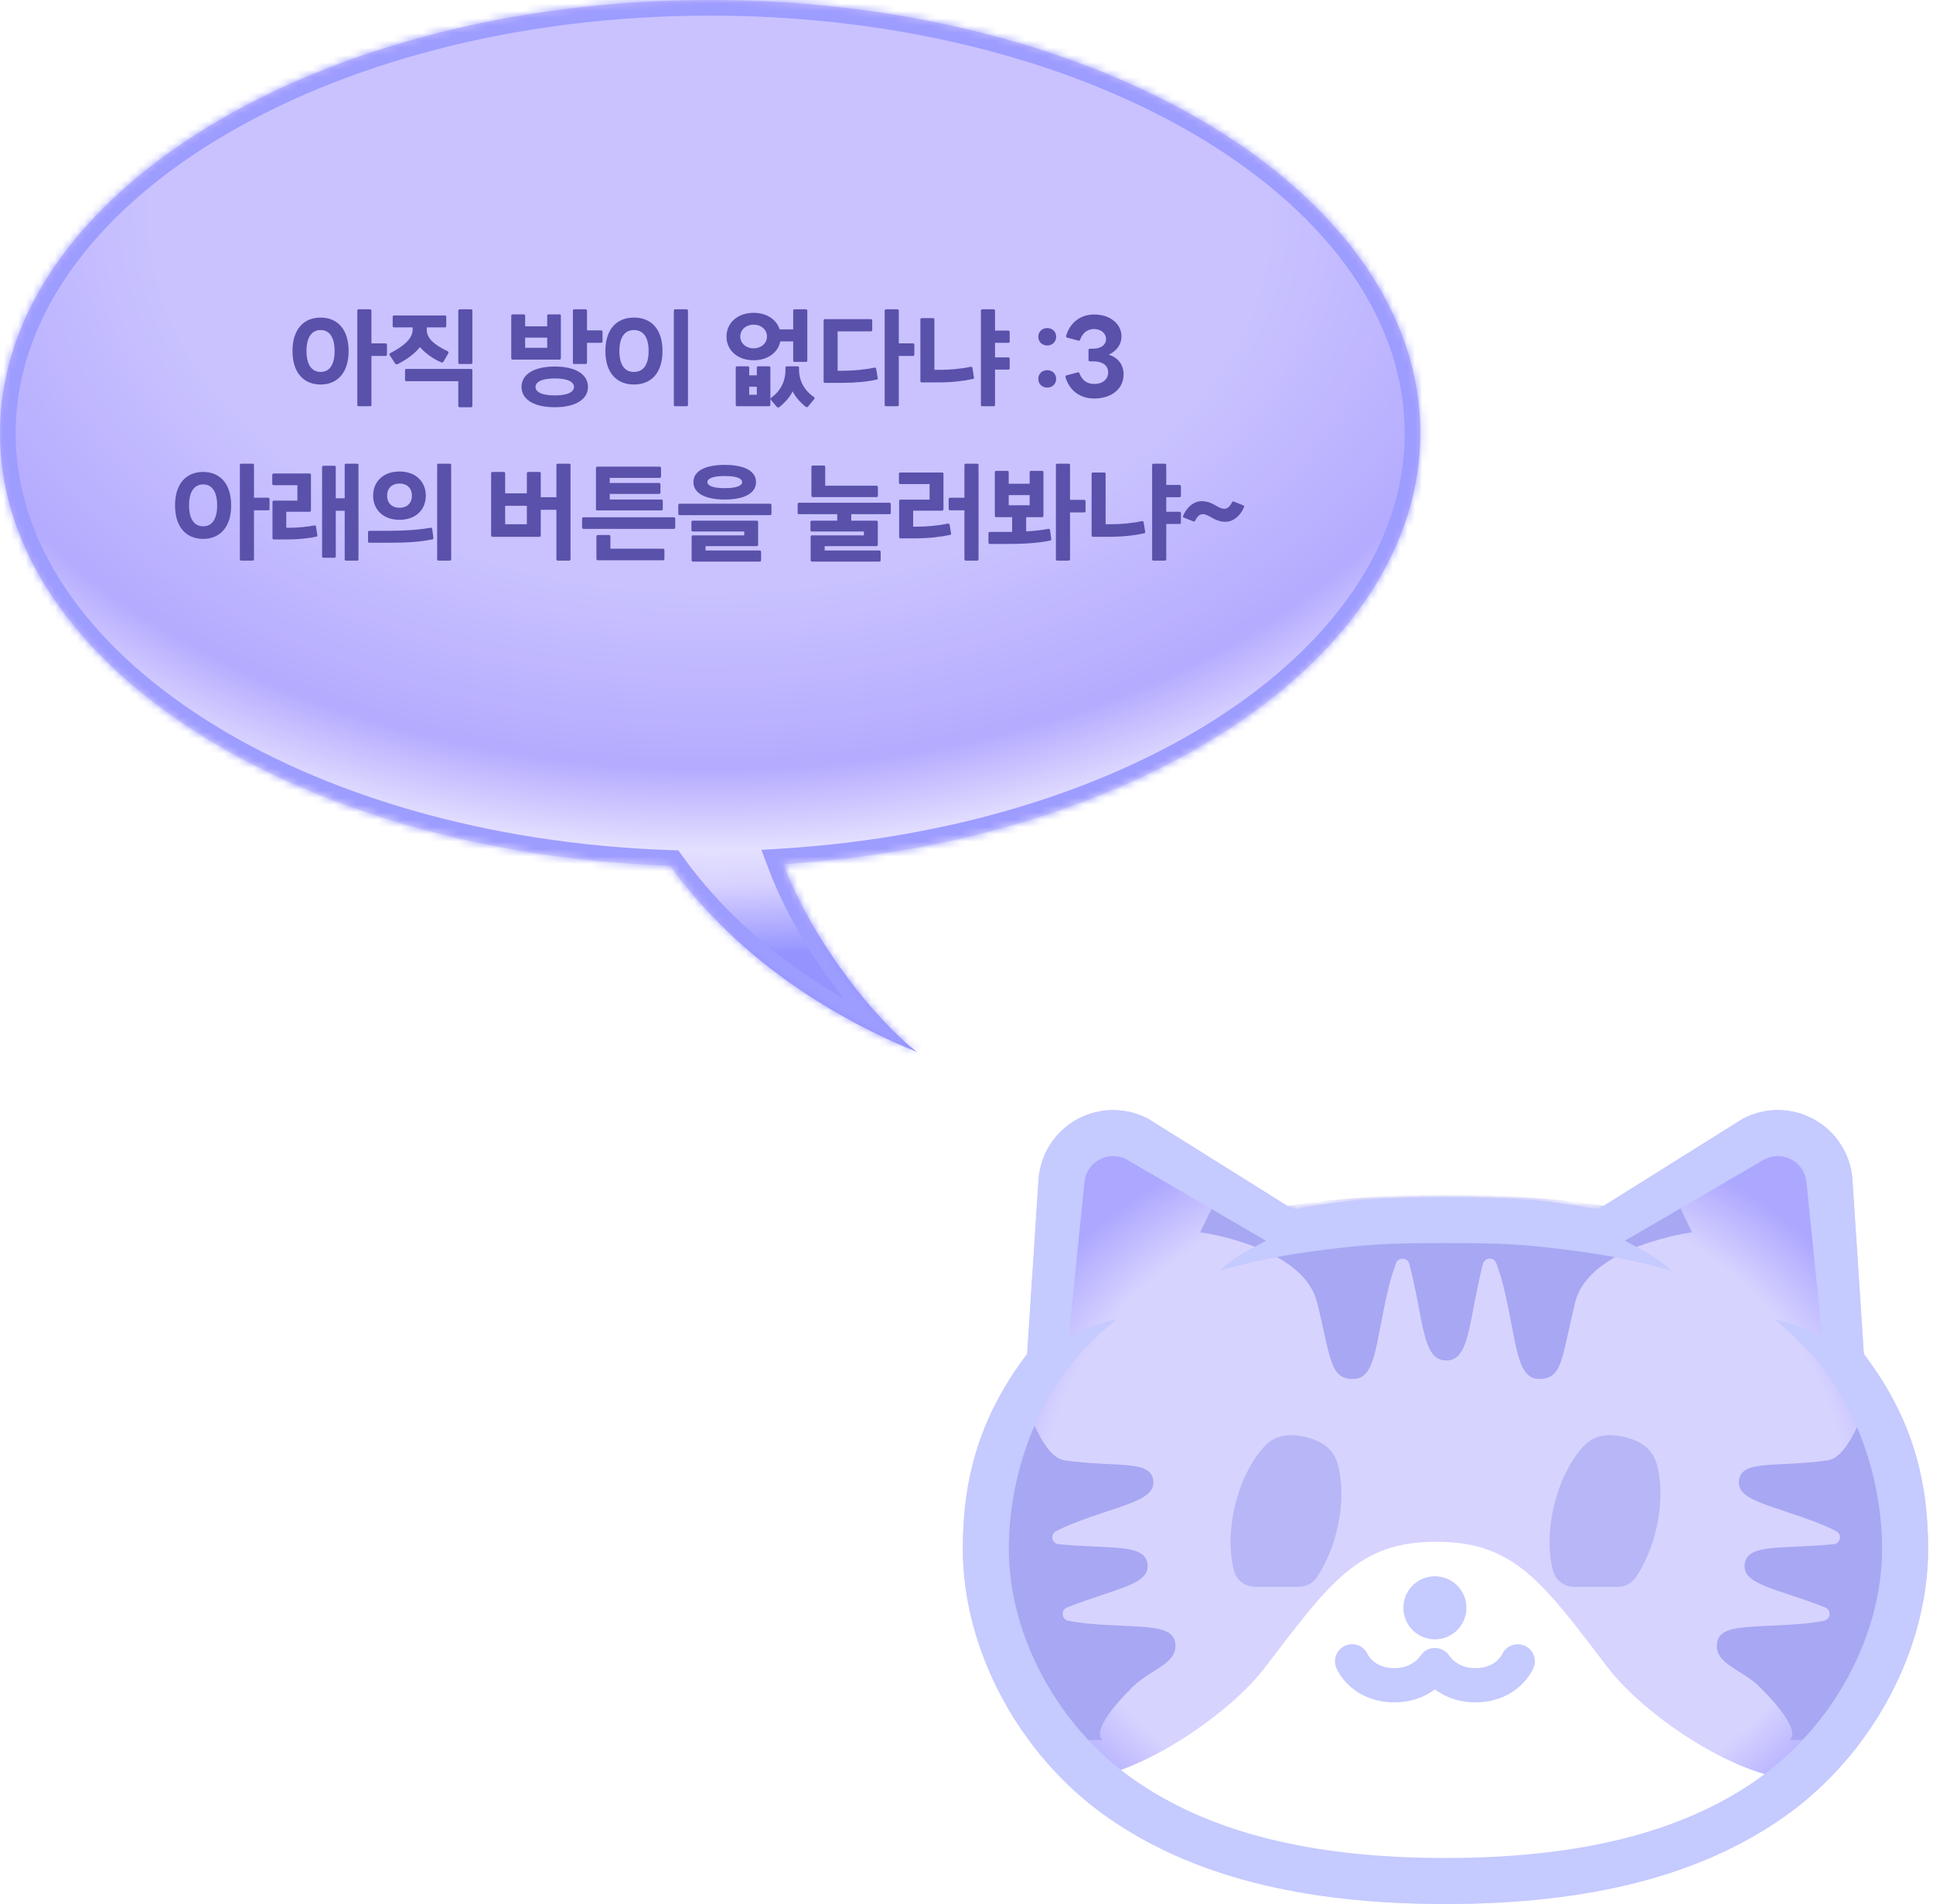 <svg width="263" height="259" viewBox="0 0 263 259" fill="none" xmlns="http://www.w3.org/2000/svg">
<g opacity="0.7">
<mask id="mask0_1190_6102" style="mask-type:alpha" maskUnits="userSpaceOnUse" x="131" y="151" width="132" height="108">
<path d="M150.681 247.205C162.023 255.144 177.067 259 196.67 259C216.273 259 231.317 255.139 242.659 247.205C254.613 238.838 262.339 224.502 262.339 210.681C262.339 201.255 260.144 192.815 253.592 184.179L252.023 160.229C251.705 156.825 249.712 153.831 246.703 152.213C243.689 150.596 240.093 150.596 237.08 152.213L217.322 164.571C211.425 163.242 204.228 162.843 196.67 162.843C189.112 162.843 181.915 163.242 176.017 164.571L156.26 152.213C153.247 150.6 149.65 150.6 146.637 152.213C143.623 153.831 141.635 156.825 141.317 160.229L139.748 184.179C133.196 192.815 131 201.255 131 210.681C131 224.502 138.722 238.838 150.681 247.205Z" fill="#D9D9D9"/>
</mask>
<g mask="url(#mask0_1190_6102)">
<path d="M150.681 247.205C162.023 255.144 177.067 259 196.67 259C216.273 259 231.318 255.139 242.66 247.205C254.613 238.838 262.34 224.502 262.34 210.681C262.34 201.255 260.145 192.815 253.593 184.179L252.023 160.229C251.705 156.825 249.712 153.831 246.704 152.213C243.69 150.596 240.094 150.596 237.08 152.213L217.323 164.571C211.426 163.242 204.229 162.843 196.67 162.843C189.112 162.843 181.915 163.242 176.018 164.571L156.261 152.213C153.247 150.6 149.651 150.6 146.637 152.213C143.624 153.831 141.635 156.825 141.318 160.229L139.748 184.179C133.196 192.815 131.001 201.255 131.001 210.681C131.001 224.502 138.723 238.838 150.681 247.205Z" fill="url(#paint0_radial_1190_6102)"/>
<g filter="url(#filter0_f_1190_6102)">
<path d="M218.651 226.721C209.855 215.177 205.999 209.727 195.427 209.727C184.855 209.727 180.999 215.177 172.199 226.721C167.419 232.994 156.37 240.557 148.374 241.886C149.188 242.545 150.02 243.181 150.882 243.782C162.224 251.721 177.268 255.577 196.871 255.577C216.475 255.577 231.519 251.716 242.861 243.782C243.636 243.243 244.392 242.675 245.128 242.083C237.132 242.328 223.989 233.721 218.655 226.721H218.651Z" fill="white"/>
</g>
<path d="M195.232 223C197.601 223 199.521 221.08 199.521 218.711C199.521 216.342 197.601 214.422 195.232 214.422C192.863 214.422 190.942 216.342 190.942 218.711C190.942 221.08 192.863 223 195.232 223Z" fill="#ACB3FF"/>
<path d="M206.496 225.994C206.496 225.994 205.201 229.066 201.07 229.239C197.195 229.398 195.452 226.832 195.25 226.509C195.24 226.495 195.221 226.495 195.212 226.509C195.009 226.832 193.267 229.398 189.391 229.239C185.256 229.07 183.966 225.994 183.966 225.994" stroke="#ACB3FF" stroke-width="4.658" stroke-miterlimit="10" stroke-linecap="round"/>
<path d="M181.904 208.138C182.698 204.846 182.689 201.678 182.039 199.237C181.389 196.796 179.4 195.906 177.614 195.477C175.828 195.049 173.657 194.933 171.967 196.811C170.278 198.688 168.829 201.505 168.034 204.797C167.24 208.09 167.25 211.258 167.9 213.699C167.9 213.708 167.904 213.718 167.909 213.728C168.256 215.008 169.469 215.86 170.793 215.86H176.695C177.682 215.86 178.621 215.389 179.169 214.565C180.334 212.827 181.307 210.618 181.904 208.138Z" fill="#9899F3"/>
<path d="M225.31 208.138C226.104 204.846 226.094 201.678 225.444 199.237C224.794 196.796 222.806 195.906 221.02 195.477C219.234 195.049 217.063 194.933 215.373 196.811C213.683 198.688 212.234 201.505 211.44 204.797C210.646 208.09 210.655 211.258 211.305 213.699C211.305 213.708 211.31 213.718 211.315 213.728C211.662 215.008 212.875 215.86 214.199 215.86H220.101C221.088 215.86 222.026 215.389 222.575 214.565C223.74 212.827 224.713 210.618 225.31 208.138Z" fill="#9899F3"/>
<g filter="url(#filter1_f_1190_6102)">
<path d="M179.203 177.156C181.087 184.792 180.896 187.582 184.097 187.582H184.111C187.312 187.582 187.121 182.489 189.005 174.854C189.173 174.181 189.359 173.541 189.563 172.924C189.689 172.547 189.815 172.178 189.949 171.824C190.275 170.972 191.522 171.041 191.754 171.925C191.792 172.063 191.824 172.201 191.861 172.339C192.127 173.412 192.35 174.439 192.55 175.402C192.615 175.724 192.68 176.042 192.741 176.35C192.82 176.76 192.899 177.161 192.973 177.552C193.159 178.524 193.327 179.413 193.499 180.219C193.569 180.541 193.639 180.85 193.708 181.14C194.313 183.631 195.057 185.068 196.76 185.068H196.774C198.574 185.068 199.3 183.456 199.928 180.689C199.998 180.38 200.068 180.058 200.133 179.721C200.166 179.556 200.203 179.381 200.235 179.206C200.305 178.856 200.375 178.492 200.445 178.119C200.514 177.746 200.589 177.354 200.668 176.954C200.938 175.554 201.249 174.006 201.663 172.335C201.696 172.197 201.733 172.059 201.771 171.92C202.003 171.036 203.25 170.967 203.576 171.819C203.71 172.169 203.836 172.533 203.957 172.906C204.162 173.528 204.352 174.172 204.52 174.849C206.404 182.485 206.213 187.578 209.414 187.578H209.428C212.629 187.578 212.438 184.787 214.322 177.152C216.206 169.516 230.214 167.624 230.214 167.624L228.26 163.567L219.653 164.253C213.089 163.106 205.595 162.549 196.756 162.549C187.916 162.549 180.422 163.106 173.858 164.253L165.251 163.567L163.297 167.624C163.297 167.624 177.31 169.516 179.189 177.152L179.203 177.156Z" fill="#8382EE"/>
</g>
<g filter="url(#filter2_f_1190_6102)">
<path d="M257.331 192.878L253.337 192.398C253.337 192.398 251.407 198.268 248.675 198.653C241.596 199.645 236.982 198.532 236.607 201.336V201.35C236.226 204.154 240.845 204.632 247.516 207.241C248.337 207.566 249.112 207.918 249.83 208.289C250.67 208.724 250.421 209.966 249.478 210.059H249.449C242.333 210.75 237.757 209.943 237.381 212.743V212.757C237.001 215.561 241.62 216.038 248.29 218.647L248.328 218.661C249.205 219.004 249.097 220.27 248.173 220.46C247.389 220.622 246.553 220.747 245.68 220.835C238.564 221.521 233.987 220.715 233.612 223.519V223.533C233.232 226.337 236.963 227.06 239.357 229.423C245.68 235.667 243.488 236.686 243.488 236.686H248.68C255.782 228.765 260.063 218.453 260.063 208.423C260.063 203.153 259.114 197.846 257.335 192.882L257.331 192.878Z" fill="#8382EE"/>
</g>
<g filter="url(#filter3_f_1190_6102)">
<path d="M136.183 192.878L140.177 192.398C140.177 192.398 142.107 198.268 144.839 198.653C151.918 199.645 156.532 198.532 156.907 201.336V201.35C157.288 204.154 152.669 204.632 145.999 207.241C145.177 207.566 144.403 207.918 143.684 208.289C142.844 208.724 143.093 209.966 144.037 210.059H144.065C151.181 210.75 155.757 209.943 156.133 212.743V212.757C156.513 215.561 151.894 216.038 145.224 218.647L145.187 218.661C144.309 219.004 144.417 220.27 145.341 220.46C146.125 220.622 146.961 220.747 147.834 220.835C154.95 221.521 159.527 220.715 159.902 223.519V223.533C160.282 226.337 156.551 227.06 154.157 229.423C147.834 235.667 150.026 236.686 150.026 236.686H144.834C137.732 228.765 133.452 218.453 133.452 208.423C133.452 203.153 134.4 197.846 136.179 192.882L136.183 192.878Z" fill="#8382EE"/>
</g>
</g>
<path d="M253.592 184.179L252.022 160.229C251.704 156.825 249.711 153.831 246.703 152.213C243.689 150.596 240.093 150.596 237.079 152.213L217.322 164.571C211.425 163.242 204.228 162.843 196.669 162.843C189.111 162.843 181.914 163.242 176.017 164.571L156.26 152.213C153.246 150.6 149.65 150.6 146.636 152.213C143.623 153.831 141.634 156.825 141.317 160.229L139.747 184.179C133.195 192.815 131 201.255 131 210.681C131 224.502 138.722 238.838 150.68 247.205C162.022 255.144 177.066 259 196.669 259C216.273 259 231.317 255.139 242.659 247.205C254.612 238.838 262.339 224.502 262.339 210.681C262.339 201.255 260.144 192.815 253.592 184.179ZM239.072 242.078C228.818 249.256 214.949 252.742 196.669 252.742C178.39 252.742 164.521 249.251 154.267 242.078C143.936 234.848 137.258 222.523 137.258 210.681C137.258 202.232 139.959 193.581 144.672 186.957C144.672 186.957 145.028 186.437 145.158 186.273C146.208 184.915 148.427 182.22 152.009 179.423C152.009 179.423 148.201 180.26 145.413 181.907L147.546 160.821C147.671 159.492 148.417 158.366 149.597 157.735C150.762 157.109 152.095 157.104 153.26 157.711L172.223 168.769C170.466 169.823 168.001 170.786 165.922 172.866C165.922 172.866 171.121 171.239 178.121 170.281C185.799 169.231 188.948 169.101 196.665 169.101C204.382 169.101 207.53 169.226 215.209 170.281C222.208 171.239 227.408 172.866 227.408 172.866C225.328 170.786 222.863 169.823 221.106 168.769L240.069 157.711C241.239 157.099 242.572 157.109 243.732 157.735C244.912 158.366 245.658 159.492 245.783 160.821L247.916 181.907C245.128 180.265 241.32 179.423 241.32 179.423C244.902 182.22 247.121 184.92 248.171 186.273C248.301 186.437 248.657 186.957 248.657 186.957C253.365 193.586 256.071 202.232 256.071 210.681C256.071 222.523 249.394 234.848 239.063 242.078H239.072Z" fill="#ACB3FF"/>
</g>
<mask id="path-12-inside-1_1190_6102" fill="white">
<path fill-rule="evenodd" clip-rule="evenodd" d="M106.6 117.547C155.275 114.501 193.244 89.419 193.244 58.929C193.244 26.383 149.985 0 96.622 0C43.259 0 0 26.383 0 58.929C0 90.36 40.348 116.044 91.178 117.765C97.871 127.09 108.83 136.595 124.812 143.125C119.548 139.154 110.794 128.617 106.6 117.547Z"/>
</mask>
<path fill-rule="evenodd" clip-rule="evenodd" d="M106.6 117.547C155.275 114.501 193.244 89.419 193.244 58.929C193.244 26.383 149.985 0 96.622 0C43.259 0 0 26.383 0 58.929C0 90.36 40.348 116.044 91.178 117.765C97.871 127.09 108.83 136.595 124.812 143.125C119.548 139.154 110.794 128.617 106.6 117.547Z" fill="url(#paint1_radial_1190_6102)"/>
<path d="M106.6 117.547L106.468 115.428L103.594 115.607L104.614 118.299L106.6 117.547ZM91.178 117.765L92.904 116.527L92.294 115.678L91.25 115.643L91.178 117.765ZM124.812 143.125L124.009 145.091L126.091 141.43L124.812 143.125ZM191.12 58.929C191.12 73.219 182.221 86.537 166.991 96.767C151.782 106.982 130.501 113.924 106.468 115.428L106.733 119.666C131.374 118.125 153.415 111.002 169.359 100.292C185.282 89.597 195.367 75.129 195.367 58.929H191.12ZM96.622 2.124C122.978 2.124 146.738 8.643 163.838 19.073C180.976 29.525 191.12 43.678 191.12 58.929H195.367C195.367 41.634 183.882 26.323 166.049 15.447C148.18 4.548 123.628 -2.124 96.622 -2.124V2.124ZM2.124 58.929C2.124 43.678 12.268 29.525 29.406 19.073C46.506 8.643 70.265 2.124 96.622 2.124V-2.124C69.616 -2.124 45.064 4.548 27.194 15.447C9.361 26.323 -2.124 41.634 -2.124 58.929H2.124ZM91.25 115.643C66.148 114.793 43.741 108.025 27.676 97.702C11.582 87.36 2.124 73.659 2.124 58.929H-2.124C-2.124 75.63 8.592 90.486 25.38 101.275C42.196 112.081 65.378 119.016 91.107 119.888L91.25 115.643ZM125.615 141.159C109.991 134.775 99.356 125.517 92.904 116.527L89.453 119.004C96.386 128.663 107.67 138.415 124.009 145.091L125.615 141.159ZM104.614 118.299C108.949 129.738 117.945 140.604 123.533 144.82L126.091 141.43C121.152 137.704 112.64 127.495 108.586 116.795L104.614 118.299Z" fill="#9D9CFF" mask="url(#path-12-inside-1_1190_6102)"/>
<path d="M50.536 46.71H52.441C52.591 46.71 52.651 46.785 52.651 46.92V48.225C52.651 48.345 52.591 48.42 52.441 48.42H50.536V55.08C50.536 55.2 50.476 55.26 50.326 55.26H48.796C48.676 55.26 48.616 55.2 48.616 55.08V42.27C48.616 42.15 48.676 42.075 48.796 42.075H50.326C50.476 42.075 50.536 42.15 50.536 42.27V46.71ZM43.621 43.2C45.886 43.2 47.431 44.775 47.431 47.745C47.431 50.73 45.886 52.305 43.621 52.305C41.341 52.305 39.796 50.73 39.796 47.745C39.796 44.775 41.341 43.2 43.621 43.2ZM43.621 50.595C44.806 50.595 45.526 49.65 45.526 47.745C45.526 45.855 44.806 44.895 43.621 44.895C42.436 44.895 41.701 45.855 41.701 47.745C41.701 49.65 42.436 50.595 43.621 50.595ZM62.548 42.075H64.063C64.213 42.075 64.273 42.15 64.273 42.27V49.335C64.273 49.455 64.213 49.515 64.063 49.515H62.548C62.413 49.515 62.353 49.455 62.353 49.335V42.27C62.353 42.15 62.413 42.075 62.548 42.075ZM57.133 47.22C56.458 48.075 55.378 48.9 54.103 49.53C53.983 49.59 53.848 49.56 53.788 49.485L53.038 48.345C52.963 48.225 52.963 48.09 53.083 48.045C54.823 47.145 56.143 46.125 56.143 44.85V44.535H53.623C53.488 44.535 53.428 44.46 53.428 44.355V43.095C53.428 42.99 53.488 42.915 53.623 42.915H60.508C60.658 42.915 60.718 42.99 60.718 43.095V44.355C60.718 44.46 60.658 44.535 60.508 44.535H58.063V44.85C58.063 46.05 59.098 46.905 60.928 47.79C61.048 47.85 61.048 47.97 60.988 48.075L60.313 49.23C60.253 49.335 60.103 49.335 59.998 49.275C58.888 48.795 57.853 48.03 57.133 47.22ZM55.303 50.19H64.078C64.213 50.19 64.273 50.25 64.273 50.37V55.215C64.273 55.32 64.213 55.395 64.078 55.395H62.563C62.413 55.395 62.353 55.32 62.353 55.215V51.855H55.303C55.168 51.855 55.108 51.78 55.108 51.66V50.37C55.108 50.25 55.168 50.19 55.303 50.19ZM79.866 44.94H81.771C81.921 44.94 81.981 45.015 81.981 45.15V46.44C81.981 46.575 81.921 46.635 81.771 46.635H79.866V49.335C79.866 49.455 79.806 49.515 79.656 49.515H78.126C78.006 49.515 77.946 49.455 77.946 49.335V42.27C77.946 42.15 78.006 42.075 78.126 42.075H79.656C79.806 42.075 79.866 42.15 79.866 42.27V44.94ZM76.311 42.96V48.735C76.311 48.84 76.266 48.915 76.131 48.915H69.771C69.621 48.915 69.561 48.84 69.561 48.735V42.96C69.561 42.84 69.621 42.765 69.771 42.765H71.256C71.391 42.765 71.451 42.84 71.451 42.96V44.385H74.451V42.96C74.451 42.84 74.496 42.765 74.631 42.765H76.131C76.266 42.765 76.311 42.84 76.311 42.96ZM71.451 45.93V47.31H74.451V45.93H71.451ZM75.486 49.86C78.456 49.86 80.001 51.015 80.001 52.635C80.001 54.225 78.456 55.395 75.486 55.395C72.501 55.395 70.956 54.24 70.956 52.635C70.956 51.015 72.501 49.86 75.486 49.86ZM75.486 53.79C77.361 53.79 78.096 53.265 78.096 52.635C78.096 52.005 77.361 51.48 75.486 51.48C73.611 51.48 72.861 52.005 72.861 52.635C72.861 53.265 73.611 53.79 75.486 53.79ZM93.393 55.26H91.878C91.743 55.26 91.683 55.2 91.683 55.08V42.27C91.683 42.15 91.743 42.075 91.878 42.075H93.393C93.543 42.075 93.603 42.15 93.603 42.27V55.08C93.603 55.2 93.543 55.26 93.393 55.26ZM86.253 52.305C83.913 52.305 82.368 50.73 82.368 47.745C82.368 44.775 83.913 43.2 86.253 43.2C88.608 43.2 90.138 44.775 90.138 47.745C90.138 50.73 88.608 52.305 86.253 52.305ZM86.253 50.595C87.513 50.595 88.248 49.65 88.248 47.745C88.248 45.855 87.513 44.895 86.253 44.895C85.008 44.895 84.273 45.855 84.273 47.745C84.273 49.65 85.008 50.595 86.253 50.595ZM107.921 46.44H106.166C105.851 47.985 104.426 49.005 102.536 49.005C100.391 49.005 98.846 47.685 98.846 45.78C98.846 43.89 100.391 42.555 102.536 42.555C104.291 42.555 105.641 43.44 106.076 44.805H107.921V42.27C107.921 42.15 107.981 42.075 108.116 42.075H109.631C109.781 42.075 109.841 42.15 109.841 42.27V49.05C109.841 49.155 109.781 49.23 109.631 49.23H108.116C107.981 49.23 107.921 49.155 107.921 49.05V46.44ZM100.721 45.78C100.721 46.725 101.531 47.385 102.536 47.385C103.541 47.385 104.351 46.725 104.351 45.78C104.351 44.82 103.541 44.16 102.536 44.16C101.531 44.16 100.721 44.82 100.721 45.78ZM103.151 49.83H104.621C104.756 49.83 104.816 49.89 104.816 50.01V55.065C104.816 55.185 104.756 55.26 104.621 55.26H100.301C100.166 55.26 100.106 55.185 100.106 55.065V50.01C100.106 49.89 100.166 49.83 100.301 49.83H101.741C101.876 49.83 101.936 49.89 101.936 50.01V51.06H102.971V50.01C102.971 49.89 103.031 49.83 103.151 49.83ZM110.756 54.015C110.876 54.09 110.846 54.195 110.771 54.3L109.931 55.32C109.856 55.425 109.721 55.41 109.601 55.32C108.791 54.66 108.221 53.97 107.846 53.235C107.486 53.985 106.856 54.72 106.046 55.365C105.926 55.47 105.806 55.455 105.716 55.365L104.906 54.42C104.816 54.33 104.816 54.18 104.906 54.12C106.376 53.07 106.871 51.63 106.871 50.325V50.01C106.871 49.89 106.931 49.83 107.066 49.83H108.521C108.656 49.83 108.716 49.89 108.716 50.01V50.325C108.716 51.63 109.331 53.07 110.756 54.015ZM101.936 52.605V53.7H102.971V52.605H101.936ZM122.289 46.71H124.194C124.344 46.71 124.404 46.785 124.404 46.92V48.225C124.404 48.345 124.344 48.42 124.194 48.42H122.289V55.08C122.289 55.2 122.229 55.26 122.079 55.26H120.549C120.429 55.26 120.369 55.2 120.369 55.08V42.27C120.369 42.15 120.429 42.075 120.549 42.075H122.079C122.229 42.075 122.289 42.15 122.289 42.27V46.71ZM119.214 50.19L119.424 51.45C119.439 51.57 119.409 51.6 119.259 51.645C117.939 51.93 116.349 52.08 114.549 52.08H112.254C112.119 52.08 112.059 52.02 112.059 51.9V43.605C112.059 43.485 112.119 43.41 112.254 43.41H118.479C118.614 43.41 118.674 43.485 118.674 43.605V44.88C118.674 45 118.614 45.075 118.479 45.075H113.964V50.43H114.834C115.989 50.43 117.654 50.295 118.974 50.01C119.094 49.98 119.184 50.04 119.214 50.19ZM137.181 46.635H135.381V48.615H137.181C137.316 48.615 137.376 48.69 137.376 48.81V50.1C137.376 50.22 137.316 50.28 137.181 50.28H135.381V55.08C135.381 55.2 135.321 55.26 135.171 55.26H133.641C133.521 55.26 133.461 55.2 133.461 55.08V42.27C133.461 42.15 133.521 42.075 133.641 42.075H135.171C135.321 42.075 135.381 42.15 135.381 42.27V44.97H137.181C137.316 44.97 137.376 45.045 137.376 45.18V46.44C137.376 46.575 137.316 46.635 137.181 46.635ZM132.306 50.07L132.516 51.36C132.531 51.48 132.486 51.525 132.351 51.555C131.031 51.84 129.441 52.02 127.641 52.02H125.421C125.286 52.02 125.226 51.945 125.226 51.825V43.455C125.226 43.35 125.286 43.275 125.406 43.275H126.951C127.086 43.275 127.131 43.35 127.131 43.455V50.31H127.926C129.081 50.31 130.746 50.19 132.066 49.89C132.186 49.86 132.291 49.935 132.306 50.07ZM142.484 46.995C141.794 46.995 141.269 46.5 141.269 45.81C141.269 45.12 141.794 44.625 142.484 44.625C143.174 44.625 143.699 45.12 143.699 45.81C143.699 46.5 143.174 46.995 142.484 46.995ZM142.484 52.725C141.794 52.725 141.269 52.23 141.269 51.54C141.269 50.85 141.794 50.355 142.484 50.355C143.174 50.355 143.699 50.85 143.699 51.54C143.699 52.23 143.174 52.725 142.484 52.725ZM148.882 54.21C146.917 54.21 145.492 53.1 144.967 51.3C144.937 51.165 144.997 51.09 145.117 51.06L146.632 50.655C146.752 50.625 146.827 50.67 146.872 50.79C147.187 51.645 147.817 52.23 148.882 52.23C150.037 52.23 150.772 51.6 150.772 50.64C150.772 49.68 149.977 49.155 148.762 49.155H148.297C148.177 49.155 148.102 49.08 148.102 48.96V47.625C148.102 47.505 148.177 47.43 148.297 47.43H148.762C149.782 47.43 150.487 46.905 150.487 46.14C150.487 45.345 149.797 44.76 148.837 44.76C147.892 44.76 147.277 45.345 146.962 46.2C146.917 46.32 146.842 46.365 146.722 46.335L145.207 45.93C145.087 45.9 145.027 45.825 145.057 45.69C145.582 43.89 146.992 42.78 148.882 42.78C151.012 42.78 152.587 44.04 152.587 45.765C152.587 46.845 151.942 47.745 150.862 48.24C152.107 48.66 152.872 49.59 152.872 50.925C152.872 52.89 151.252 54.21 148.882 54.21ZM34.556 67.71H36.461C36.611 67.71 36.671 67.785 36.671 67.92V69.225C36.671 69.345 36.611 69.42 36.461 69.42H34.556V76.08C34.556 76.2 34.496 76.26 34.346 76.26H32.816C32.696 76.26 32.636 76.2 32.636 76.08V63.27C32.636 63.15 32.696 63.075 32.816 63.075H34.346C34.496 63.075 34.556 63.15 34.556 63.27V67.71ZM27.641 64.2C29.906 64.2 31.451 65.775 31.451 68.745C31.451 71.73 29.906 73.305 27.641 73.305C25.361 73.305 23.816 71.73 23.816 68.745C23.816 65.775 25.361 64.2 27.641 64.2ZM27.641 71.595C28.826 71.595 29.546 70.65 29.546 68.745C29.546 66.855 28.826 65.895 27.641 65.895C26.456 65.895 25.721 66.855 25.721 68.745C25.721 70.65 26.456 71.595 27.641 71.595ZM47.078 63.075H48.593C48.728 63.075 48.773 63.15 48.773 63.27V76.08C48.773 76.2 48.728 76.26 48.593 76.26H47.078C46.958 76.26 46.898 76.2 46.898 76.08V69.48H45.683V75.675C45.683 75.795 45.623 75.87 45.503 75.87H44.018C43.883 75.87 43.823 75.795 43.823 75.675V63.555C43.823 63.435 43.883 63.36 44.018 63.36H45.503C45.623 63.36 45.683 63.435 45.683 63.555V67.785H46.898V63.27C46.898 63.15 46.958 63.075 47.078 63.075ZM42.998 71.64L43.178 72.81C43.193 72.93 43.163 72.975 43.013 73.005C42.098 73.23 40.478 73.38 39.293 73.38H37.253C37.133 73.38 37.073 73.305 37.073 73.185V68.31C37.073 68.19 37.133 68.1 37.253 68.1H40.463V66H37.238C37.103 66 37.043 65.925 37.043 65.805V64.605C37.043 64.485 37.103 64.41 37.238 64.41H42.128C42.263 64.41 42.308 64.485 42.308 64.605V69.42C42.308 69.525 42.248 69.615 42.113 69.615H38.948V71.79H39.503C40.433 71.79 41.813 71.67 42.758 71.475C42.893 71.445 42.983 71.505 42.998 71.64ZM61.175 76.26H59.675C59.541 76.26 59.48 76.2 59.48 76.08V63.27C59.48 63.15 59.541 63.075 59.675 63.075H61.175C61.325 63.075 61.386 63.15 61.386 63.27V76.08C61.386 76.2 61.325 76.26 61.175 76.26ZM54.35 70.71C52.1 70.71 50.766 69.285 50.766 67.425C50.766 65.565 52.1 64.14 54.35 64.14C56.615 64.14 57.935 65.565 57.935 67.425C57.935 69.285 56.615 70.71 54.35 70.71ZM54.35 69.075C55.325 69.075 56.045 68.49 56.045 67.425C56.045 66.36 55.325 65.775 54.35 65.775C53.391 65.775 52.67 66.36 52.67 67.425C52.67 68.49 53.391 69.075 54.35 69.075ZM52.941 73.83H50.27C50.136 73.83 50.075 73.755 50.075 73.65V72.39C50.075 72.285 50.136 72.21 50.27 72.21H52.566C54.935 72.21 56.87 72.09 58.581 71.79C58.715 71.76 58.791 71.85 58.806 71.955L58.971 73.185C58.971 73.305 58.91 73.365 58.776 73.38C57.126 73.725 55.266 73.83 52.941 73.83ZM75.899 63.075H77.414C77.564 63.075 77.624 63.15 77.624 63.27V76.08C77.624 76.2 77.564 76.26 77.414 76.26H75.899C75.764 76.26 75.704 76.2 75.704 76.08V69.345H73.574V72.825C73.574 72.945 73.514 73.02 73.394 73.02H67.019C66.884 73.02 66.824 72.945 66.824 72.825V64.38C66.824 64.275 66.884 64.2 67.019 64.2H68.534C68.669 64.2 68.729 64.275 68.729 64.38V67.11H71.684V64.38C71.684 64.275 71.744 64.2 71.879 64.2H73.394C73.514 64.2 73.574 64.275 73.574 64.38V67.635H75.704V63.27C75.704 63.15 75.764 63.075 75.899 63.075ZM68.729 68.805V71.31H71.684V68.805H68.729ZM89.981 69.435H81.266C81.131 69.435 81.086 69.375 81.086 69.255V63.675C81.086 63.57 81.131 63.48 81.266 63.48H89.741C89.876 63.48 89.936 63.555 89.936 63.66V64.8C89.936 64.935 89.876 65.01 89.741 65.01H82.961V65.7H89.666C89.786 65.7 89.861 65.775 89.861 65.895V66.99C89.861 67.11 89.786 67.185 89.666 67.185H82.961V67.95H89.981C90.101 67.95 90.176 68.01 90.176 68.145V69.255C90.176 69.375 90.101 69.435 89.981 69.435ZM79.376 70.365H91.676C91.811 70.365 91.871 70.44 91.871 70.545V71.76C91.871 71.88 91.811 71.94 91.676 71.94H79.376C79.256 71.94 79.196 71.88 79.196 71.76V70.545C79.196 70.44 79.256 70.365 79.376 70.365ZM83.051 74.64H90.191C90.341 74.64 90.401 74.715 90.401 74.835V76.02C90.401 76.14 90.341 76.215 90.191 76.215H81.356C81.206 76.215 81.146 76.14 81.146 76.02V72.975C81.146 72.855 81.206 72.78 81.356 72.78H82.871C82.991 72.78 83.051 72.855 83.051 72.975V74.64ZM98.603 67.95C95.843 67.95 94.343 67.035 94.343 65.58C94.343 64.125 95.843 63.24 98.603 63.24C101.378 63.24 102.863 64.125 102.863 65.58C102.863 67.035 101.378 67.95 98.603 67.95ZM98.603 66.405C100.283 66.405 100.973 66.045 100.973 65.58C100.973 65.1 100.283 64.755 98.603 64.755C96.953 64.755 96.248 65.1 96.248 65.58C96.248 66.045 96.953 66.405 98.603 66.405ZM104.768 70.08H92.468C92.348 70.08 92.288 70.005 92.288 69.885V68.715C92.288 68.61 92.348 68.52 92.468 68.52H104.768C104.903 68.52 104.963 68.61 104.963 68.715V69.885C104.963 70.005 104.903 70.08 104.768 70.08ZM103.343 76.395H94.283C94.163 76.395 94.103 76.32 94.103 76.215V73.02C94.103 72.915 94.163 72.825 94.283 72.825H101.258V72.3H94.253C94.133 72.3 94.073 72.24 94.073 72.105V71.01C94.073 70.89 94.133 70.83 94.253 70.83H102.953C103.088 70.83 103.148 70.89 103.148 71.01V74.1C103.148 74.22 103.073 74.295 102.938 74.295H95.993V74.88H103.343C103.478 74.88 103.553 74.955 103.553 75.09V76.215C103.553 76.32 103.478 76.395 103.343 76.395ZM119.251 67.62H110.596C110.446 67.62 110.401 67.545 110.401 67.425V63.525C110.401 63.405 110.446 63.33 110.596 63.33H112.096C112.231 63.33 112.276 63.405 112.276 63.525V66.075H119.251C119.401 66.075 119.446 66.15 119.446 66.27V67.425C119.446 67.545 119.401 67.62 119.251 67.62ZM108.706 68.385H121.006C121.141 68.385 121.201 68.475 121.201 68.595V69.765C121.201 69.87 121.141 69.945 121.006 69.945H115.816V70.83H119.236C119.371 70.83 119.431 70.89 119.431 71.01V74.1C119.431 74.22 119.356 74.295 119.221 74.295H112.201V74.88H119.626C119.761 74.88 119.821 74.955 119.821 75.09V76.215C119.821 76.32 119.761 76.395 119.626 76.395H110.476C110.356 76.395 110.296 76.32 110.296 76.215V73.02C110.296 72.915 110.356 72.825 110.476 72.825H117.541V72.3H110.446C110.326 72.3 110.266 72.24 110.266 72.105V71.01C110.266 70.89 110.326 70.83 110.446 70.83H113.911V69.945H108.706C108.586 69.945 108.526 69.87 108.526 69.765V68.595C108.526 68.475 108.586 68.385 108.706 68.385ZM131.413 63.075H132.928C133.078 63.075 133.138 63.15 133.138 63.27V76.08C133.138 76.2 133.078 76.26 132.928 76.26H131.413C131.278 76.26 131.218 76.2 131.218 76.08V69.42H129.283C129.133 69.42 129.073 69.345 129.073 69.21V67.92C129.073 67.785 129.133 67.71 129.283 67.71H131.218V63.27C131.218 63.15 131.278 63.075 131.413 63.075ZM129.208 71.4L129.403 72.585C129.418 72.69 129.388 72.735 129.253 72.765C127.918 73.05 126.343 73.23 124.543 73.23H122.518C122.398 73.23 122.338 73.155 122.338 73.035V68.16C122.338 68.04 122.398 67.965 122.518 67.965H126.478V65.85H122.488C122.368 65.85 122.308 65.79 122.308 65.655V64.455C122.308 64.35 122.368 64.275 122.488 64.275H128.188C128.308 64.275 128.368 64.35 128.368 64.455V69.27C128.368 69.39 128.293 69.465 128.173 69.465H124.243V71.64H124.828C125.983 71.64 127.648 71.52 128.953 71.22C129.088 71.205 129.178 71.25 129.208 71.4ZM145.585 67.995H147.49C147.64 67.995 147.7 68.07 147.7 68.205V69.51C147.7 69.63 147.64 69.705 147.49 69.705H145.585V76.08C145.585 76.2 145.525 76.26 145.375 76.26H143.845C143.725 76.26 143.665 76.2 143.665 76.08V63.27C143.665 63.15 143.725 63.075 143.845 63.075H145.375C145.525 63.075 145.585 63.15 145.585 63.27V67.995ZM142.87 72.12L143.035 73.35C143.05 73.455 142.975 73.515 142.84 73.545C141.19 73.875 139.405 73.995 137.08 73.995H134.68C134.545 73.995 134.485 73.92 134.485 73.8V72.555C134.485 72.435 134.545 72.36 134.68 72.36H136.705H137.71V70.35H135.55C135.415 70.35 135.355 70.275 135.355 70.155V64.245C135.355 64.125 135.415 64.05 135.55 64.05H137.05C137.185 64.05 137.245 64.125 137.245 64.245V65.805H140.095V64.245C140.095 64.125 140.155 64.05 140.275 64.05H141.775C141.91 64.05 141.97 64.125 141.97 64.245V70.155C141.97 70.275 141.91 70.35 141.775 70.35H139.615V72.285C140.71 72.225 141.7 72.12 142.645 71.94C142.78 71.925 142.855 72 142.87 72.12ZM140.095 67.35H137.245V68.73H140.095V67.35ZM160.478 67.635H158.678V69.615H160.478C160.613 69.615 160.673 69.69 160.673 69.81V71.1C160.673 71.22 160.613 71.28 160.478 71.28H158.678V76.08C158.678 76.2 158.618 76.26 158.468 76.26H156.938C156.818 76.26 156.758 76.2 156.758 76.08V63.27C156.758 63.15 156.818 63.075 156.938 63.075H158.468C158.618 63.075 158.678 63.15 158.678 63.27V65.97H160.478C160.613 65.97 160.673 66.045 160.673 66.18V67.44C160.673 67.575 160.613 67.635 160.478 67.635ZM155.603 71.07L155.813 72.36C155.828 72.48 155.783 72.525 155.648 72.555C154.328 72.84 152.738 73.02 150.938 73.02H148.718C148.583 73.02 148.523 72.945 148.523 72.825V64.455C148.523 64.35 148.583 64.275 148.703 64.275H150.248C150.383 64.275 150.428 64.35 150.428 64.455V71.31H151.223C152.378 71.31 154.043 71.19 155.363 70.89C155.483 70.86 155.588 70.935 155.603 71.07ZM166.76 70.98C165.2 70.98 164.54 69.945 163.67 69.945C163.19 69.945 162.92 70.245 162.575 70.875C162.53 70.95 162.44 70.965 162.35 70.92L161.075 70.41C161 70.38 160.925 70.32 160.97 70.2C161.48 68.91 162.515 68.175 163.475 68.175C165.035 68.175 165.695 69.21 166.565 69.21C167.045 69.21 167.315 68.91 167.66 68.28C167.705 68.205 167.795 68.19 167.885 68.235L169.16 68.745C169.235 68.775 169.31 68.835 169.265 68.955C168.755 70.245 167.72 70.98 166.76 70.98Z" fill="#5951AA"/>
<defs>
<filter id="filter0_f_1190_6102" x="141.386" y="202.74" width="110.73" height="59.825" filterUnits="userSpaceOnUse" color-interpolation-filters="sRGB">
<feFlood flood-opacity="0" result="BackgroundImageFix"/>
<feBlend mode="normal" in="SourceGraphic" in2="BackgroundImageFix" result="shape"/>
<feGaussianBlur stdDeviation="3.494" result="effect1_foregroundBlur_1190_6102"/>
</filter>
<filter id="filter1_f_1190_6102" x="158.173" y="157.425" width="77.165" height="35.282" filterUnits="userSpaceOnUse" color-interpolation-filters="sRGB">
<feFlood flood-opacity="0" result="BackgroundImageFix"/>
<feBlend mode="normal" in="SourceGraphic" in2="BackgroundImageFix" result="shape"/>
<feGaussianBlur stdDeviation="2.562" result="effect1_foregroundBlur_1190_6102"/>
</filter>
<filter id="filter2_f_1190_6102" x="228.461" y="187.273" width="36.726" height="54.537" filterUnits="userSpaceOnUse" color-interpolation-filters="sRGB">
<feFlood flood-opacity="0" result="BackgroundImageFix"/>
<feBlend mode="normal" in="SourceGraphic" in2="BackgroundImageFix" result="shape"/>
<feGaussianBlur stdDeviation="2.562" result="effect1_foregroundBlur_1190_6102"/>
</filter>
<filter id="filter3_f_1190_6102" x="128.327" y="187.273" width="36.726" height="54.537" filterUnits="userSpaceOnUse" color-interpolation-filters="sRGB">
<feFlood flood-opacity="0" result="BackgroundImageFix"/>
<feBlend mode="normal" in="SourceGraphic" in2="BackgroundImageFix" result="shape"/>
<feGaussianBlur stdDeviation="2.562" result="effect1_foregroundBlur_1190_6102"/>
</filter>
<radialGradient id="paint0_radial_1190_6102" cx="0" cy="0" r="1" gradientUnits="userSpaceOnUse" gradientTransform="translate(196.67 205) rotate(90.144) scale(61.534 74.832)">
<stop offset="0.73" stop-color="#C6C1FF"/>
<stop offset="0.889" stop-color="#8981FF"/>
</radialGradient>
<radialGradient id="paint1_radial_1190_6102" cx="0" cy="0" r="1" gradientUnits="userSpaceOnUse" gradientTransform="translate(96.622 28.668) rotate(90) scale(112.018 165.242)">
<stop offset="0.462" stop-color="#C9C2FF"/>
<stop offset="0.68" stop-color="#B5ABFF"/>
<stop offset="0.78" stop-color="#E4E0FF"/>
<stop offset="0.823" stop-color="#D7D1FF"/>
<stop offset="0.907" stop-color="#9594FF"/>
</radialGradient>
</defs>
</svg>
